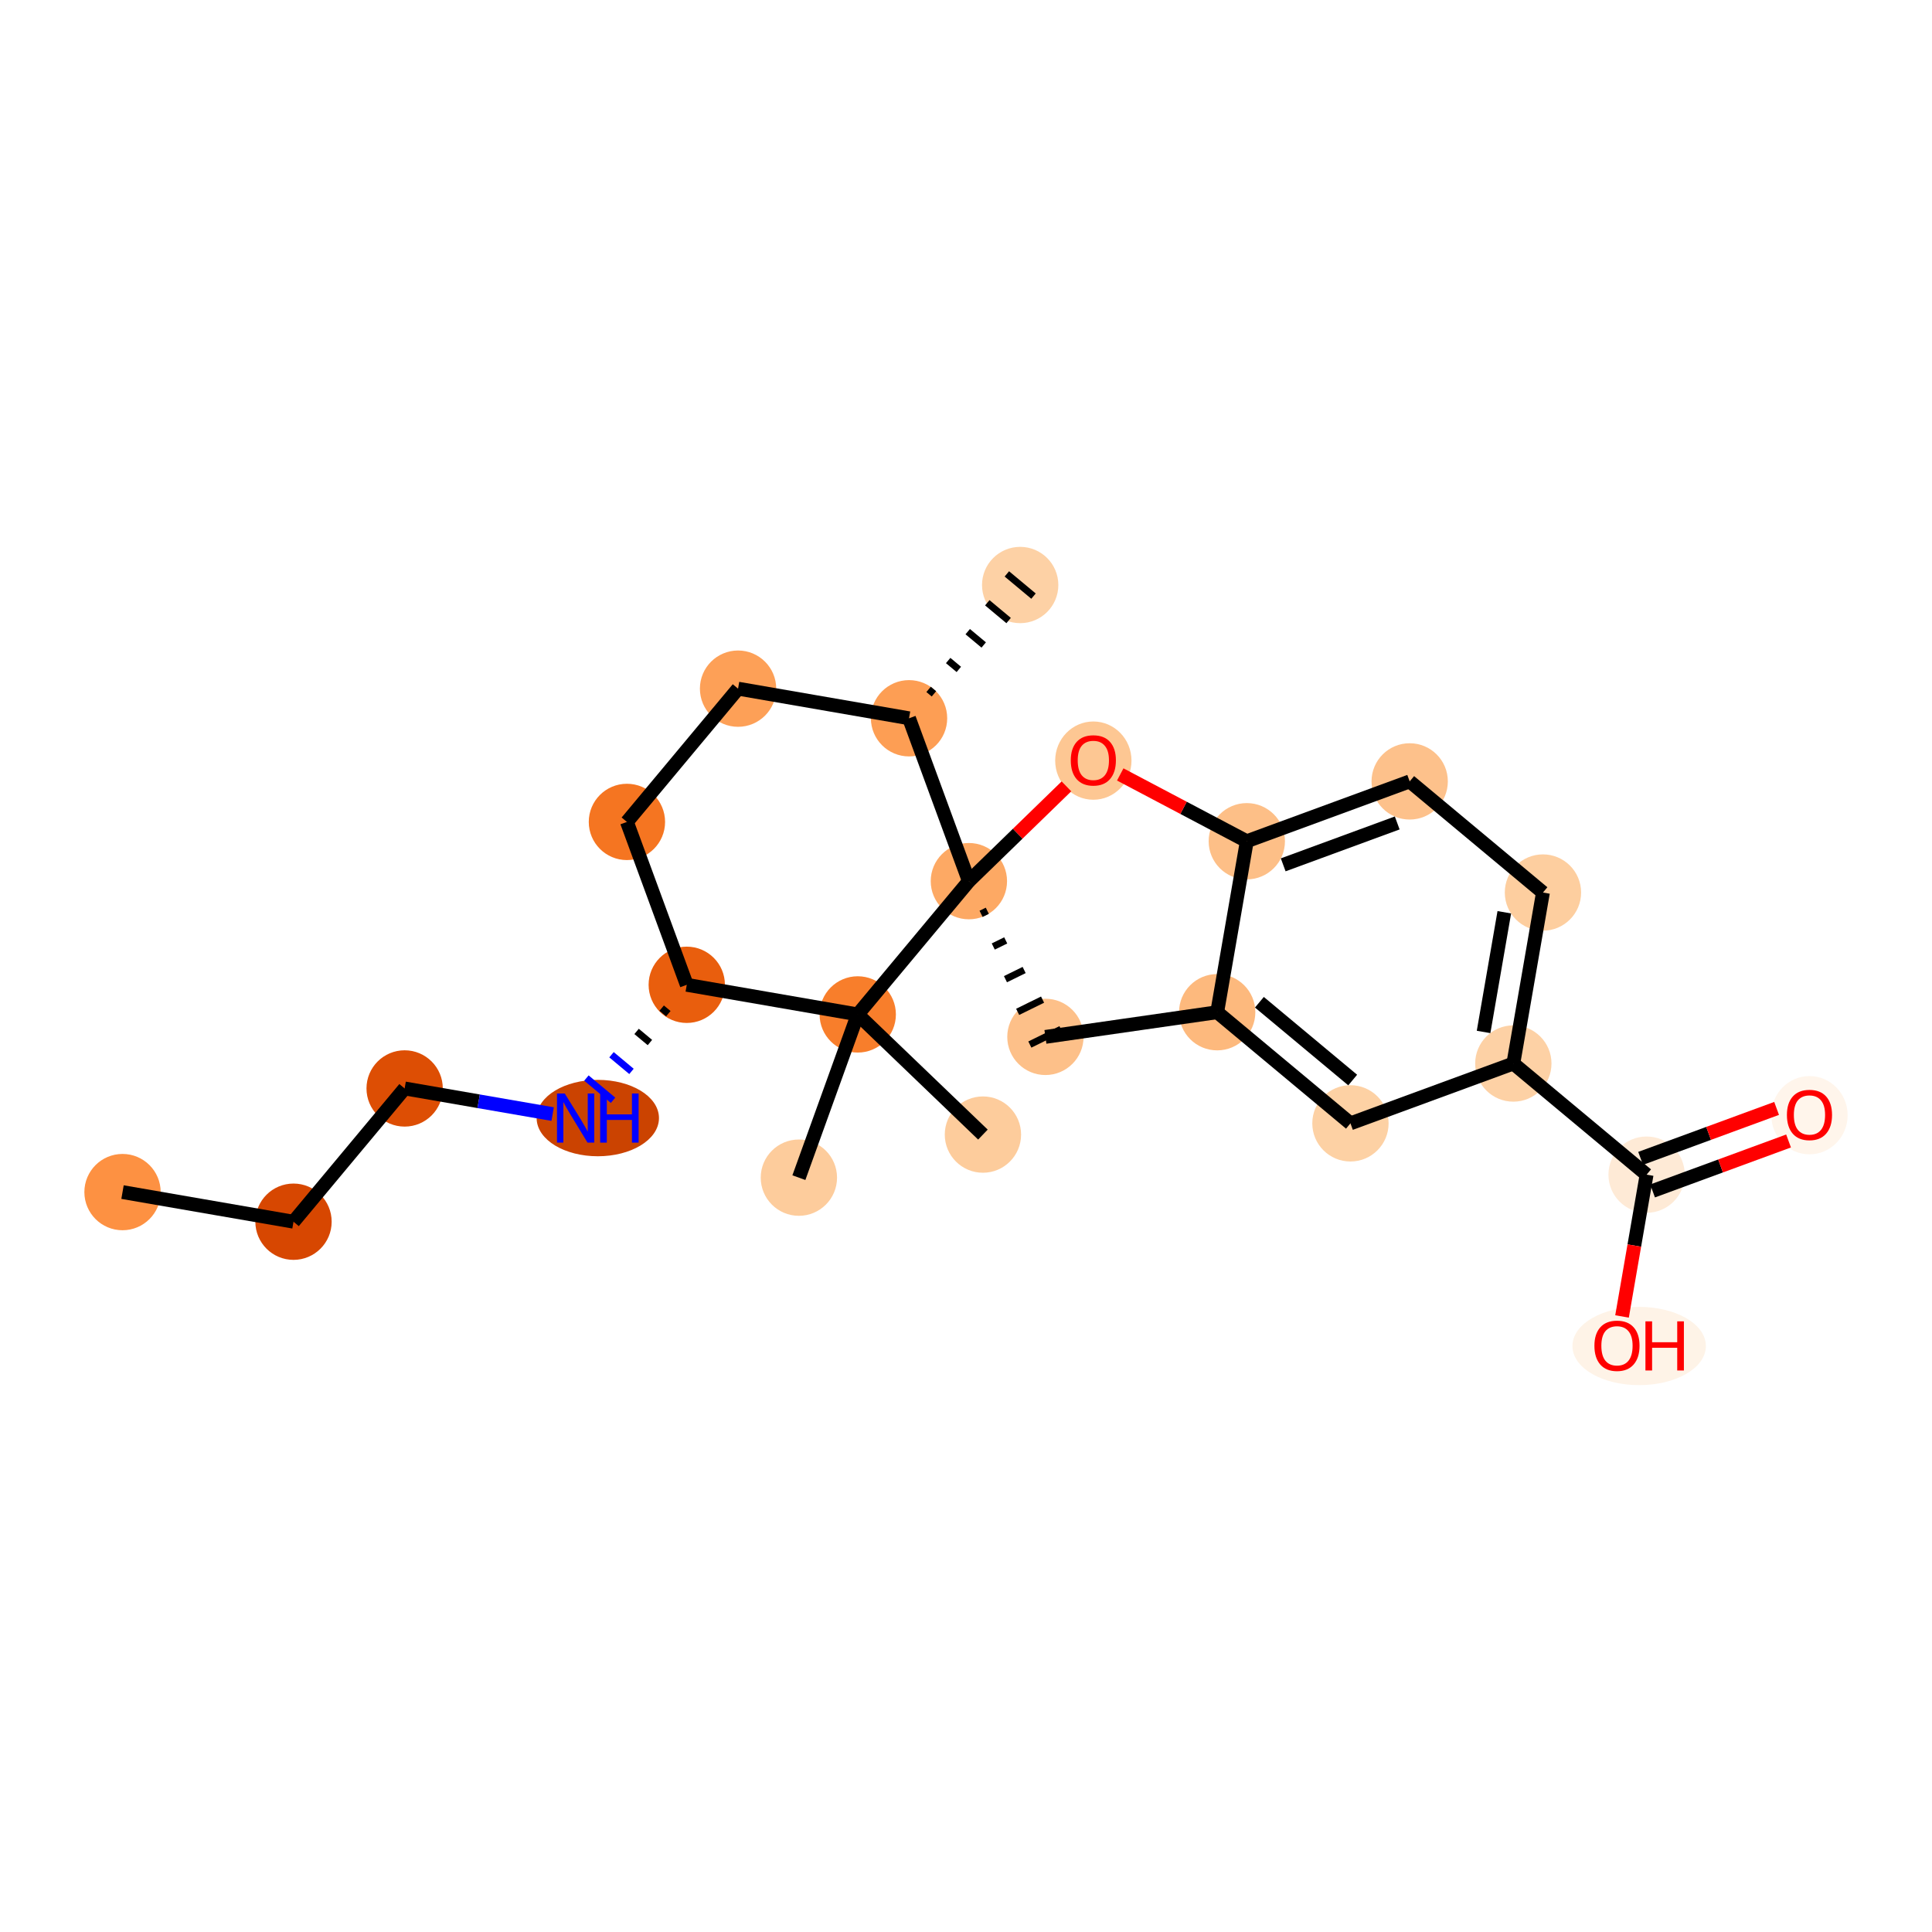 <?xml version='1.0' encoding='iso-8859-1'?>
<svg version='1.1' baseProfile='full'
              xmlns='http://www.w3.org/2000/svg'
                      xmlns:rdkit='http://www.rdkit.org/xml'
                      xmlns:xlink='http://www.w3.org/1999/xlink'
                  xml:space='preserve'
width='280px' height='280px' viewBox='0 0 280 280'>
<!-- END OF HEADER -->
<rect style='opacity:1.0;fill:#FFFFFF;stroke:none' width='280' height='280' x='0' y='0'> </rect>
<ellipse cx='17.757' cy='172.767' rx='5.03' ry='5.03'  style='fill:#FD9142;fill-rule:evenodd;stroke:#FD9142;stroke-width:1.0px;stroke-linecap:butt;stroke-linejoin:miter;stroke-opacity:1' />
<ellipse cx='42.537' cy='177.06' rx='5.03' ry='5.03'  style='fill:#D74701;fill-rule:evenodd;stroke:#D74701;stroke-width:1.0px;stroke-linecap:butt;stroke-linejoin:miter;stroke-opacity:1' />
<ellipse cx='58.644' cy='157.746' rx='5.03' ry='5.03'  style='fill:#DD4E04;fill-rule:evenodd;stroke:#DD4E04;stroke-width:1.0px;stroke-linecap:butt;stroke-linejoin:miter;stroke-opacity:1' />
<ellipse cx='86.638' cy='162.038' rx='8.365' ry='5.036'  style='fill:#CB4301;fill-rule:evenodd;stroke:#CB4301;stroke-width:1.0px;stroke-linecap:butt;stroke-linejoin:miter;stroke-opacity:1' />
<ellipse cx='99.531' cy='142.725' rx='5.03' ry='5.03'  style='fill:#E95E0D;fill-rule:evenodd;stroke:#E95E0D;stroke-width:1.0px;stroke-linecap:butt;stroke-linejoin:miter;stroke-opacity:1' />
<ellipse cx='90.858' cy='119.119' rx='5.03' ry='5.03'  style='fill:#F57521;fill-rule:evenodd;stroke:#F57521;stroke-width:1.0px;stroke-linecap:butt;stroke-linejoin:miter;stroke-opacity:1' />
<ellipse cx='106.965' cy='99.805' rx='5.03' ry='5.03'  style='fill:#FDA057;fill-rule:evenodd;stroke:#FDA057;stroke-width:1.0px;stroke-linecap:butt;stroke-linejoin:miter;stroke-opacity:1' />
<ellipse cx='131.745' cy='104.097' rx='5.03' ry='5.03'  style='fill:#FD9E54;fill-rule:evenodd;stroke:#FD9E54;stroke-width:1.0px;stroke-linecap:butt;stroke-linejoin:miter;stroke-opacity:1' />
<ellipse cx='147.852' cy='84.784' rx='5.03' ry='5.03'  style='fill:#FDD1A5;fill-rule:evenodd;stroke:#FDD1A5;stroke-width:1.0px;stroke-linecap:butt;stroke-linejoin:miter;stroke-opacity:1' />
<ellipse cx='140.418' cy='127.703' rx='5.03' ry='5.03'  style='fill:#FDA964;fill-rule:evenodd;stroke:#FDA964;stroke-width:1.0px;stroke-linecap:butt;stroke-linejoin:miter;stroke-opacity:1' />
<ellipse cx='151.51' cy='150.273' rx='5.03' ry='5.03'  style='fill:#FDC089;fill-rule:evenodd;stroke:#FDC089;stroke-width:1.0px;stroke-linecap:butt;stroke-linejoin:miter;stroke-opacity:1' />
<ellipse cx='176.403' cy='146.698' rx='5.03' ry='5.03'  style='fill:#FDB97D;fill-rule:evenodd;stroke:#FDB97D;stroke-width:1.0px;stroke-linecap:butt;stroke-linejoin:miter;stroke-opacity:1' />
<ellipse cx='195.717' cy='162.805' rx='5.03' ry='5.03'  style='fill:#FDD1A4;fill-rule:evenodd;stroke:#FDD1A4;stroke-width:1.0px;stroke-linecap:butt;stroke-linejoin:miter;stroke-opacity:1' />
<ellipse cx='219.323' cy='154.133' rx='5.03' ry='5.03'  style='fill:#FDD1A5;fill-rule:evenodd;stroke:#FDD1A5;stroke-width:1.0px;stroke-linecap:butt;stroke-linejoin:miter;stroke-opacity:1' />
<ellipse cx='238.637' cy='170.24' rx='5.03' ry='5.03'  style='fill:#FEEAD6;fill-rule:evenodd;stroke:#FEEAD6;stroke-width:1.0px;stroke-linecap:butt;stroke-linejoin:miter;stroke-opacity:1' />
<ellipse cx='262.243' cy='161.623' rx='5.03' ry='5.171'  style='fill:#FFF5EB;fill-rule:evenodd;stroke:#FFF5EB;stroke-width:1.0px;stroke-linecap:butt;stroke-linejoin:miter;stroke-opacity:1' />
<ellipse cx='237.559' cy='195.075' rx='9.169' ry='5.171'  style='fill:#FEF3E7;fill-rule:evenodd;stroke:#FEF3E7;stroke-width:1.0px;stroke-linecap:butt;stroke-linejoin:miter;stroke-opacity:1' />
<ellipse cx='223.616' cy='129.353' rx='5.03' ry='5.03'  style='fill:#FDCE9F;fill-rule:evenodd;stroke:#FDCE9F;stroke-width:1.0px;stroke-linecap:butt;stroke-linejoin:miter;stroke-opacity:1' />
<ellipse cx='204.302' cy='113.246' rx='5.03' ry='5.03'  style='fill:#FDC18B;fill-rule:evenodd;stroke:#FDC18B;stroke-width:1.0px;stroke-linecap:butt;stroke-linejoin:miter;stroke-opacity:1' />
<ellipse cx='180.696' cy='121.919' rx='5.03' ry='5.03'  style='fill:#FDBF87;fill-rule:evenodd;stroke:#FDBF87;stroke-width:1.0px;stroke-linecap:butt;stroke-linejoin:miter;stroke-opacity:1' />
<ellipse cx='158.455' cy='110.234' rx='5.03' ry='5.171'  style='fill:#FDC793;fill-rule:evenodd;stroke:#FDC793;stroke-width:1.0px;stroke-linecap:butt;stroke-linejoin:miter;stroke-opacity:1' />
<ellipse cx='124.31' cy='147.017' rx='5.03' ry='5.03'  style='fill:#F87E2B;fill-rule:evenodd;stroke:#F87E2B;stroke-width:1.0px;stroke-linecap:butt;stroke-linejoin:miter;stroke-opacity:1' />
<ellipse cx='142.453' cy='164.433' rx='5.03' ry='5.03'  style='fill:#FDCC9C;fill-rule:evenodd;stroke:#FDCC9C;stroke-width:1.0px;stroke-linecap:butt;stroke-linejoin:miter;stroke-opacity:1' />
<ellipse cx='115.78' cy='170.675' rx='5.03' ry='5.03'  style='fill:#FDCC9C;fill-rule:evenodd;stroke:#FDCC9C;stroke-width:1.0px;stroke-linecap:butt;stroke-linejoin:miter;stroke-opacity:1' />
<path class='bond-0 atom-0 atom-1' d='M 17.757,172.767 L 42.537,177.06' style='fill:none;fill-rule:evenodd;stroke:#000000;stroke-width:2.0px;stroke-linecap:butt;stroke-linejoin:miter;stroke-opacity:1' />
<path class='bond-1 atom-1 atom-2' d='M 42.537,177.06 L 58.644,157.746' style='fill:none;fill-rule:evenodd;stroke:#000000;stroke-width:2.0px;stroke-linecap:butt;stroke-linejoin:miter;stroke-opacity:1' />
<path class='bond-2 atom-2 atom-3' d='M 58.644,157.746 L 69.369,159.604' style='fill:none;fill-rule:evenodd;stroke:#000000;stroke-width:2.0px;stroke-linecap:butt;stroke-linejoin:miter;stroke-opacity:1' />
<path class='bond-2 atom-2 atom-3' d='M 69.369,159.604 L 80.094,161.462' style='fill:none;fill-rule:evenodd;stroke:#0000FF;stroke-width:2.0px;stroke-linecap:butt;stroke-linejoin:miter;stroke-opacity:1' />
<path class='bond-3 atom-4 atom-3' d='M 95.895,146.103 L 96.86,146.908' style='fill:none;fill-rule:evenodd;stroke:#000000;stroke-width:1.0px;stroke-linecap:butt;stroke-linejoin:miter;stroke-opacity:1' />
<path class='bond-3 atom-4 atom-3' d='M 92.259,149.481 L 94.19,151.092' style='fill:none;fill-rule:evenodd;stroke:#000000;stroke-width:1.0px;stroke-linecap:butt;stroke-linejoin:miter;stroke-opacity:1' />
<path class='bond-3 atom-4 atom-3' d='M 88.623,152.859 L 91.519,155.276' style='fill:none;fill-rule:evenodd;stroke:#0000FF;stroke-width:1.0px;stroke-linecap:butt;stroke-linejoin:miter;stroke-opacity:1' />
<path class='bond-3 atom-4 atom-3' d='M 84.986,156.238 L 88.849,159.459' style='fill:none;fill-rule:evenodd;stroke:#0000FF;stroke-width:1.0px;stroke-linecap:butt;stroke-linejoin:miter;stroke-opacity:1' />
<path class='bond-4 atom-4 atom-5' d='M 99.531,142.725 L 90.858,119.119' style='fill:none;fill-rule:evenodd;stroke:#000000;stroke-width:2.0px;stroke-linecap:butt;stroke-linejoin:miter;stroke-opacity:1' />
<path class='bond-23 atom-21 atom-4' d='M 124.31,147.017 L 99.531,142.725' style='fill:none;fill-rule:evenodd;stroke:#000000;stroke-width:2.0px;stroke-linecap:butt;stroke-linejoin:miter;stroke-opacity:1' />
<path class='bond-5 atom-5 atom-6' d='M 90.858,119.119 L 106.965,99.805' style='fill:none;fill-rule:evenodd;stroke:#000000;stroke-width:2.0px;stroke-linecap:butt;stroke-linejoin:miter;stroke-opacity:1' />
<path class='bond-6 atom-6 atom-7' d='M 106.965,99.805 L 131.745,104.097' style='fill:none;fill-rule:evenodd;stroke:#000000;stroke-width:2.0px;stroke-linecap:butt;stroke-linejoin:miter;stroke-opacity:1' />
<path class='bond-7 atom-7 atom-8' d='M 135.353,100.557 L 134.58,99.912' style='fill:none;fill-rule:evenodd;stroke:#000000;stroke-width:1.0px;stroke-linecap:butt;stroke-linejoin:miter;stroke-opacity:1' />
<path class='bond-7 atom-7 atom-8' d='M 138.96,97.016 L 137.415,95.727' style='fill:none;fill-rule:evenodd;stroke:#000000;stroke-width:1.0px;stroke-linecap:butt;stroke-linejoin:miter;stroke-opacity:1' />
<path class='bond-7 atom-7 atom-8' d='M 142.568,93.475 L 140.25,91.543' style='fill:none;fill-rule:evenodd;stroke:#000000;stroke-width:1.0px;stroke-linecap:butt;stroke-linejoin:miter;stroke-opacity:1' />
<path class='bond-7 atom-7 atom-8' d='M 146.176,89.935 L 143.086,87.358' style='fill:none;fill-rule:evenodd;stroke:#000000;stroke-width:1.0px;stroke-linecap:butt;stroke-linejoin:miter;stroke-opacity:1' />
<path class='bond-7 atom-7 atom-8' d='M 149.784,86.394 L 145.921,83.173' style='fill:none;fill-rule:evenodd;stroke:#000000;stroke-width:1.0px;stroke-linecap:butt;stroke-linejoin:miter;stroke-opacity:1' />
<path class='bond-8 atom-7 atom-9' d='M 131.745,104.097 L 140.418,127.703' style='fill:none;fill-rule:evenodd;stroke:#000000;stroke-width:2.0px;stroke-linecap:butt;stroke-linejoin:miter;stroke-opacity:1' />
<path class='bond-9 atom-9 atom-10' d='M 142.185,132.439 L 143.088,131.995' style='fill:none;fill-rule:evenodd;stroke:#000000;stroke-width:1.0px;stroke-linecap:butt;stroke-linejoin:miter;stroke-opacity:1' />
<path class='bond-9 atom-9 atom-10' d='M 143.952,137.175 L 145.757,136.288' style='fill:none;fill-rule:evenodd;stroke:#000000;stroke-width:1.0px;stroke-linecap:butt;stroke-linejoin:miter;stroke-opacity:1' />
<path class='bond-9 atom-9 atom-10' d='M 145.719,141.911 L 148.427,140.58' style='fill:none;fill-rule:evenodd;stroke:#000000;stroke-width:1.0px;stroke-linecap:butt;stroke-linejoin:miter;stroke-opacity:1' />
<path class='bond-9 atom-9 atom-10' d='M 147.486,146.647 L 151.097,144.872' style='fill:none;fill-rule:evenodd;stroke:#000000;stroke-width:1.0px;stroke-linecap:butt;stroke-linejoin:miter;stroke-opacity:1' />
<path class='bond-9 atom-9 atom-10' d='M 149.253,151.383 L 153.767,149.164' style='fill:none;fill-rule:evenodd;stroke:#000000;stroke-width:1.0px;stroke-linecap:butt;stroke-linejoin:miter;stroke-opacity:1' />
<path class='bond-20 atom-9 atom-21' d='M 140.418,127.703 L 124.31,147.017' style='fill:none;fill-rule:evenodd;stroke:#000000;stroke-width:2.0px;stroke-linecap:butt;stroke-linejoin:miter;stroke-opacity:1' />
<path class='bond-24 atom-20 atom-9' d='M 154.557,113.966 L 147.487,120.835' style='fill:none;fill-rule:evenodd;stroke:#FF0000;stroke-width:2.0px;stroke-linecap:butt;stroke-linejoin:miter;stroke-opacity:1' />
<path class='bond-24 atom-20 atom-9' d='M 147.487,120.835 L 140.418,127.703' style='fill:none;fill-rule:evenodd;stroke:#000000;stroke-width:2.0px;stroke-linecap:butt;stroke-linejoin:miter;stroke-opacity:1' />
<path class='bond-10 atom-10 atom-11' d='M 151.51,150.273 L 176.403,146.698' style='fill:none;fill-rule:evenodd;stroke:#000000;stroke-width:2.0px;stroke-linecap:butt;stroke-linejoin:miter;stroke-opacity:1' />
<path class='bond-11 atom-11 atom-12' d='M 176.403,146.698 L 195.717,162.805' style='fill:none;fill-rule:evenodd;stroke:#000000;stroke-width:2.0px;stroke-linecap:butt;stroke-linejoin:miter;stroke-opacity:1' />
<path class='bond-11 atom-11 atom-12' d='M 182.522,145.252 L 196.042,156.527' style='fill:none;fill-rule:evenodd;stroke:#000000;stroke-width:2.0px;stroke-linecap:butt;stroke-linejoin:miter;stroke-opacity:1' />
<path class='bond-25 atom-19 atom-11' d='M 180.696,121.919 L 176.403,146.698' style='fill:none;fill-rule:evenodd;stroke:#000000;stroke-width:2.0px;stroke-linecap:butt;stroke-linejoin:miter;stroke-opacity:1' />
<path class='bond-12 atom-12 atom-13' d='M 195.717,162.805 L 219.323,154.133' style='fill:none;fill-rule:evenodd;stroke:#000000;stroke-width:2.0px;stroke-linecap:butt;stroke-linejoin:miter;stroke-opacity:1' />
<path class='bond-13 atom-13 atom-14' d='M 219.323,154.133 L 238.637,170.24' style='fill:none;fill-rule:evenodd;stroke:#000000;stroke-width:2.0px;stroke-linecap:butt;stroke-linejoin:miter;stroke-opacity:1' />
<path class='bond-16 atom-13 atom-17' d='M 219.323,154.133 L 223.616,129.353' style='fill:none;fill-rule:evenodd;stroke:#000000;stroke-width:2.0px;stroke-linecap:butt;stroke-linejoin:miter;stroke-opacity:1' />
<path class='bond-16 atom-13 atom-17' d='M 215.011,149.557 L 218.016,132.212' style='fill:none;fill-rule:evenodd;stroke:#000000;stroke-width:2.0px;stroke-linecap:butt;stroke-linejoin:miter;stroke-opacity:1' />
<path class='bond-14 atom-14 atom-15' d='M 239.504,172.601 L 249.358,168.98' style='fill:none;fill-rule:evenodd;stroke:#000000;stroke-width:2.0px;stroke-linecap:butt;stroke-linejoin:miter;stroke-opacity:1' />
<path class='bond-14 atom-14 atom-15' d='M 249.358,168.98 L 259.212,165.36' style='fill:none;fill-rule:evenodd;stroke:#FF0000;stroke-width:2.0px;stroke-linecap:butt;stroke-linejoin:miter;stroke-opacity:1' />
<path class='bond-14 atom-14 atom-15' d='M 237.77,167.879 L 247.624,164.259' style='fill:none;fill-rule:evenodd;stroke:#000000;stroke-width:2.0px;stroke-linecap:butt;stroke-linejoin:miter;stroke-opacity:1' />
<path class='bond-14 atom-14 atom-15' d='M 247.624,164.259 L 257.478,160.639' style='fill:none;fill-rule:evenodd;stroke:#FF0000;stroke-width:2.0px;stroke-linecap:butt;stroke-linejoin:miter;stroke-opacity:1' />
<path class='bond-15 atom-14 atom-16' d='M 238.637,170.24 L 236.857,180.515' style='fill:none;fill-rule:evenodd;stroke:#000000;stroke-width:2.0px;stroke-linecap:butt;stroke-linejoin:miter;stroke-opacity:1' />
<path class='bond-15 atom-14 atom-16' d='M 236.857,180.515 L 235.077,190.79' style='fill:none;fill-rule:evenodd;stroke:#FF0000;stroke-width:2.0px;stroke-linecap:butt;stroke-linejoin:miter;stroke-opacity:1' />
<path class='bond-17 atom-17 atom-18' d='M 223.616,129.353 L 204.302,113.246' style='fill:none;fill-rule:evenodd;stroke:#000000;stroke-width:2.0px;stroke-linecap:butt;stroke-linejoin:miter;stroke-opacity:1' />
<path class='bond-18 atom-18 atom-19' d='M 204.302,113.246 L 180.696,121.919' style='fill:none;fill-rule:evenodd;stroke:#000000;stroke-width:2.0px;stroke-linecap:butt;stroke-linejoin:miter;stroke-opacity:1' />
<path class='bond-18 atom-18 atom-19' d='M 202.495,119.268 L 185.971,125.339' style='fill:none;fill-rule:evenodd;stroke:#000000;stroke-width:2.0px;stroke-linecap:butt;stroke-linejoin:miter;stroke-opacity:1' />
<path class='bond-19 atom-19 atom-20' d='M 180.696,121.919 L 171.525,117.078' style='fill:none;fill-rule:evenodd;stroke:#000000;stroke-width:2.0px;stroke-linecap:butt;stroke-linejoin:miter;stroke-opacity:1' />
<path class='bond-19 atom-19 atom-20' d='M 171.525,117.078 L 162.353,112.237' style='fill:none;fill-rule:evenodd;stroke:#FF0000;stroke-width:2.0px;stroke-linecap:butt;stroke-linejoin:miter;stroke-opacity:1' />
<path class='bond-21 atom-21 atom-22' d='M 124.31,147.017 L 142.453,164.433' style='fill:none;fill-rule:evenodd;stroke:#000000;stroke-width:2.0px;stroke-linecap:butt;stroke-linejoin:miter;stroke-opacity:1' />
<path class='bond-22 atom-21 atom-23' d='M 124.31,147.017 L 115.78,170.675' style='fill:none;fill-rule:evenodd;stroke:#000000;stroke-width:2.0px;stroke-linecap:butt;stroke-linejoin:miter;stroke-opacity:1' />
<path  class='atom-3' d='M 81.849 158.477
L 84.183 162.25
Q 84.415 162.622, 84.787 163.296
Q 85.159 163.97, 85.179 164.01
L 85.179 158.477
L 86.125 158.477
L 86.125 165.599
L 85.149 165.599
L 82.644 161.475
Q 82.352 160.992, 82.04 160.439
Q 81.739 159.886, 81.648 159.715
L 81.648 165.599
L 80.723 165.599
L 80.723 158.477
L 81.849 158.477
' fill='#0000FF'/>
<path  class='atom-3' d='M 86.98 158.477
L 87.945 158.477
L 87.945 161.505
L 91.587 161.505
L 91.587 158.477
L 92.553 158.477
L 92.553 165.599
L 91.587 165.599
L 91.587 162.31
L 87.945 162.31
L 87.945 165.599
L 86.98 165.599
L 86.98 158.477
' fill='#0000FF'/>
<path  class='atom-15' d='M 258.974 161.588
Q 258.974 159.877, 259.819 158.922
Q 260.664 157.966, 262.243 157.966
Q 263.822 157.966, 264.667 158.922
Q 265.512 159.877, 265.512 161.588
Q 265.512 163.318, 264.657 164.304
Q 263.802 165.279, 262.243 165.279
Q 260.674 165.279, 259.819 164.304
Q 258.974 163.328, 258.974 161.588
M 262.243 164.475
Q 263.329 164.475, 263.913 163.75
Q 264.506 163.016, 264.506 161.588
Q 264.506 160.189, 263.913 159.485
Q 263.329 158.771, 262.243 158.771
Q 261.157 158.771, 260.563 159.475
Q 259.98 160.179, 259.98 161.588
Q 259.98 163.026, 260.563 163.75
Q 261.157 164.475, 262.243 164.475
' fill='#FF0000'/>
<path  class='atom-16' d='M 231.075 195.04
Q 231.075 193.33, 231.92 192.374
Q 232.765 191.418, 234.345 191.418
Q 235.924 191.418, 236.769 192.374
Q 237.614 193.33, 237.614 195.04
Q 237.614 196.77, 236.759 197.756
Q 235.904 198.732, 234.345 198.732
Q 232.775 198.732, 231.92 197.756
Q 231.075 196.78, 231.075 195.04
M 234.345 197.927
Q 235.431 197.927, 236.014 197.203
Q 236.608 196.468, 236.608 195.04
Q 236.608 193.642, 236.014 192.937
Q 235.431 192.223, 234.345 192.223
Q 233.258 192.223, 232.665 192.927
Q 232.081 193.631, 232.081 195.04
Q 232.081 196.478, 232.665 197.203
Q 233.258 197.927, 234.345 197.927
' fill='#FF0000'/>
<path  class='atom-16' d='M 238.469 191.499
L 239.435 191.499
L 239.435 194.527
L 243.076 194.527
L 243.076 191.499
L 244.042 191.499
L 244.042 198.621
L 243.076 198.621
L 243.076 195.332
L 239.435 195.332
L 239.435 198.621
L 238.469 198.621
L 238.469 191.499
' fill='#FF0000'/>
<path  class='atom-20' d='M 155.186 110.199
Q 155.186 108.489, 156.031 107.533
Q 156.876 106.578, 158.455 106.578
Q 160.035 106.578, 160.88 107.533
Q 161.725 108.489, 161.725 110.199
Q 161.725 111.929, 160.87 112.915
Q 160.015 113.891, 158.455 113.891
Q 156.886 113.891, 156.031 112.915
Q 155.186 111.939, 155.186 110.199
M 158.455 113.086
Q 159.542 113.086, 160.125 112.362
Q 160.719 111.628, 160.719 110.199
Q 160.719 108.801, 160.125 108.097
Q 159.542 107.382, 158.455 107.382
Q 157.369 107.382, 156.775 108.087
Q 156.192 108.791, 156.192 110.199
Q 156.192 111.638, 156.775 112.362
Q 157.369 113.086, 158.455 113.086
' fill='#FF0000'/>
</svg>
